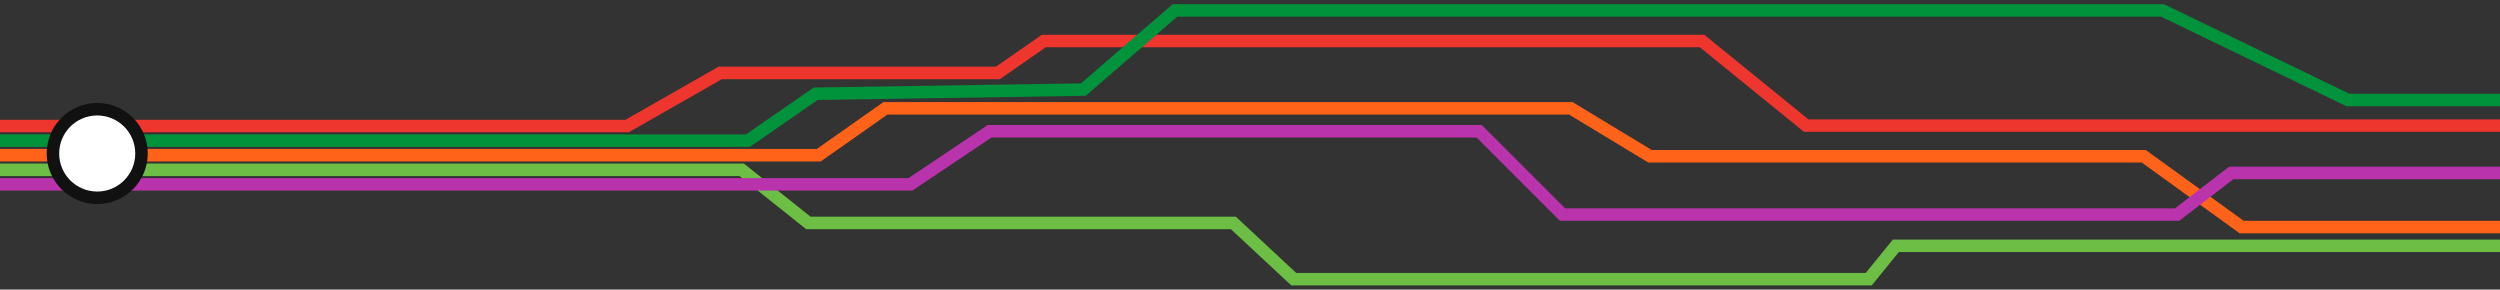 <?xml version="1.0" encoding="utf-8"?>
<svg version="1.1" x="0px" y="0px" width="100%" viewBox="0 0 1200 139" style="enable-background:new 0 0 1200 139;" xmlns="http://www.w3.org/2000/svg">
  <rect x="0" y="0" width="1200" height="139" fill="#333333" stroke="none"/>
  <style type="text/css">
	.st0{fill:none;stroke:#ee352e;stroke-width:6;stroke-miterlimit:10;}
	.st1{fill:none;stroke:#00933c;stroke-width:6;stroke-miterlimit:10;}
	.st2{fill:none;stroke:#ff6319;stroke-width:6;stroke-miterlimit:10;}
	.st3{fill:none;stroke:#6cbe45;stroke-width:6;stroke-miterlimit:10;}
	.st4{fill:none;stroke:#b933ad;stroke-width:6;stroke-miterlimit:10;}
</style>
  <polyline class="st0" points="0 60.5 301 60.5 345.7 35 479 35 501 19.7 817 19.7 867 60.3 1200 60.3"/>
  <polyline class="st1" points="0 67.5 359 67.5 391.5 45 520 43 564 5 1038 5 1127 48 1200 48"/>
  <polyline class="st2" points="0,74.5 301,74.5 393,74.5 425,52 754,52 792,75 1029,75 1076,109 1200,109 "/>
  <polyline class="st3" points="0 81.5 301 81.5 356 81.5 388 107 592 107 621 134 897 134 910 118 1200 118"/>
  <polyline class="st4" points="0 88.5 301 88.5 437 88.5 475 63 710 63 750 103 1045 103 1071 83 1200 83"/>
  <ellipse style="fill: rgb(255, 255, 255); stroke: rgb(17, 17, 17); stroke-width: 6px;" cx="46.667" cy="73.682" rx="21.259" ry="21.259"/>
</svg>